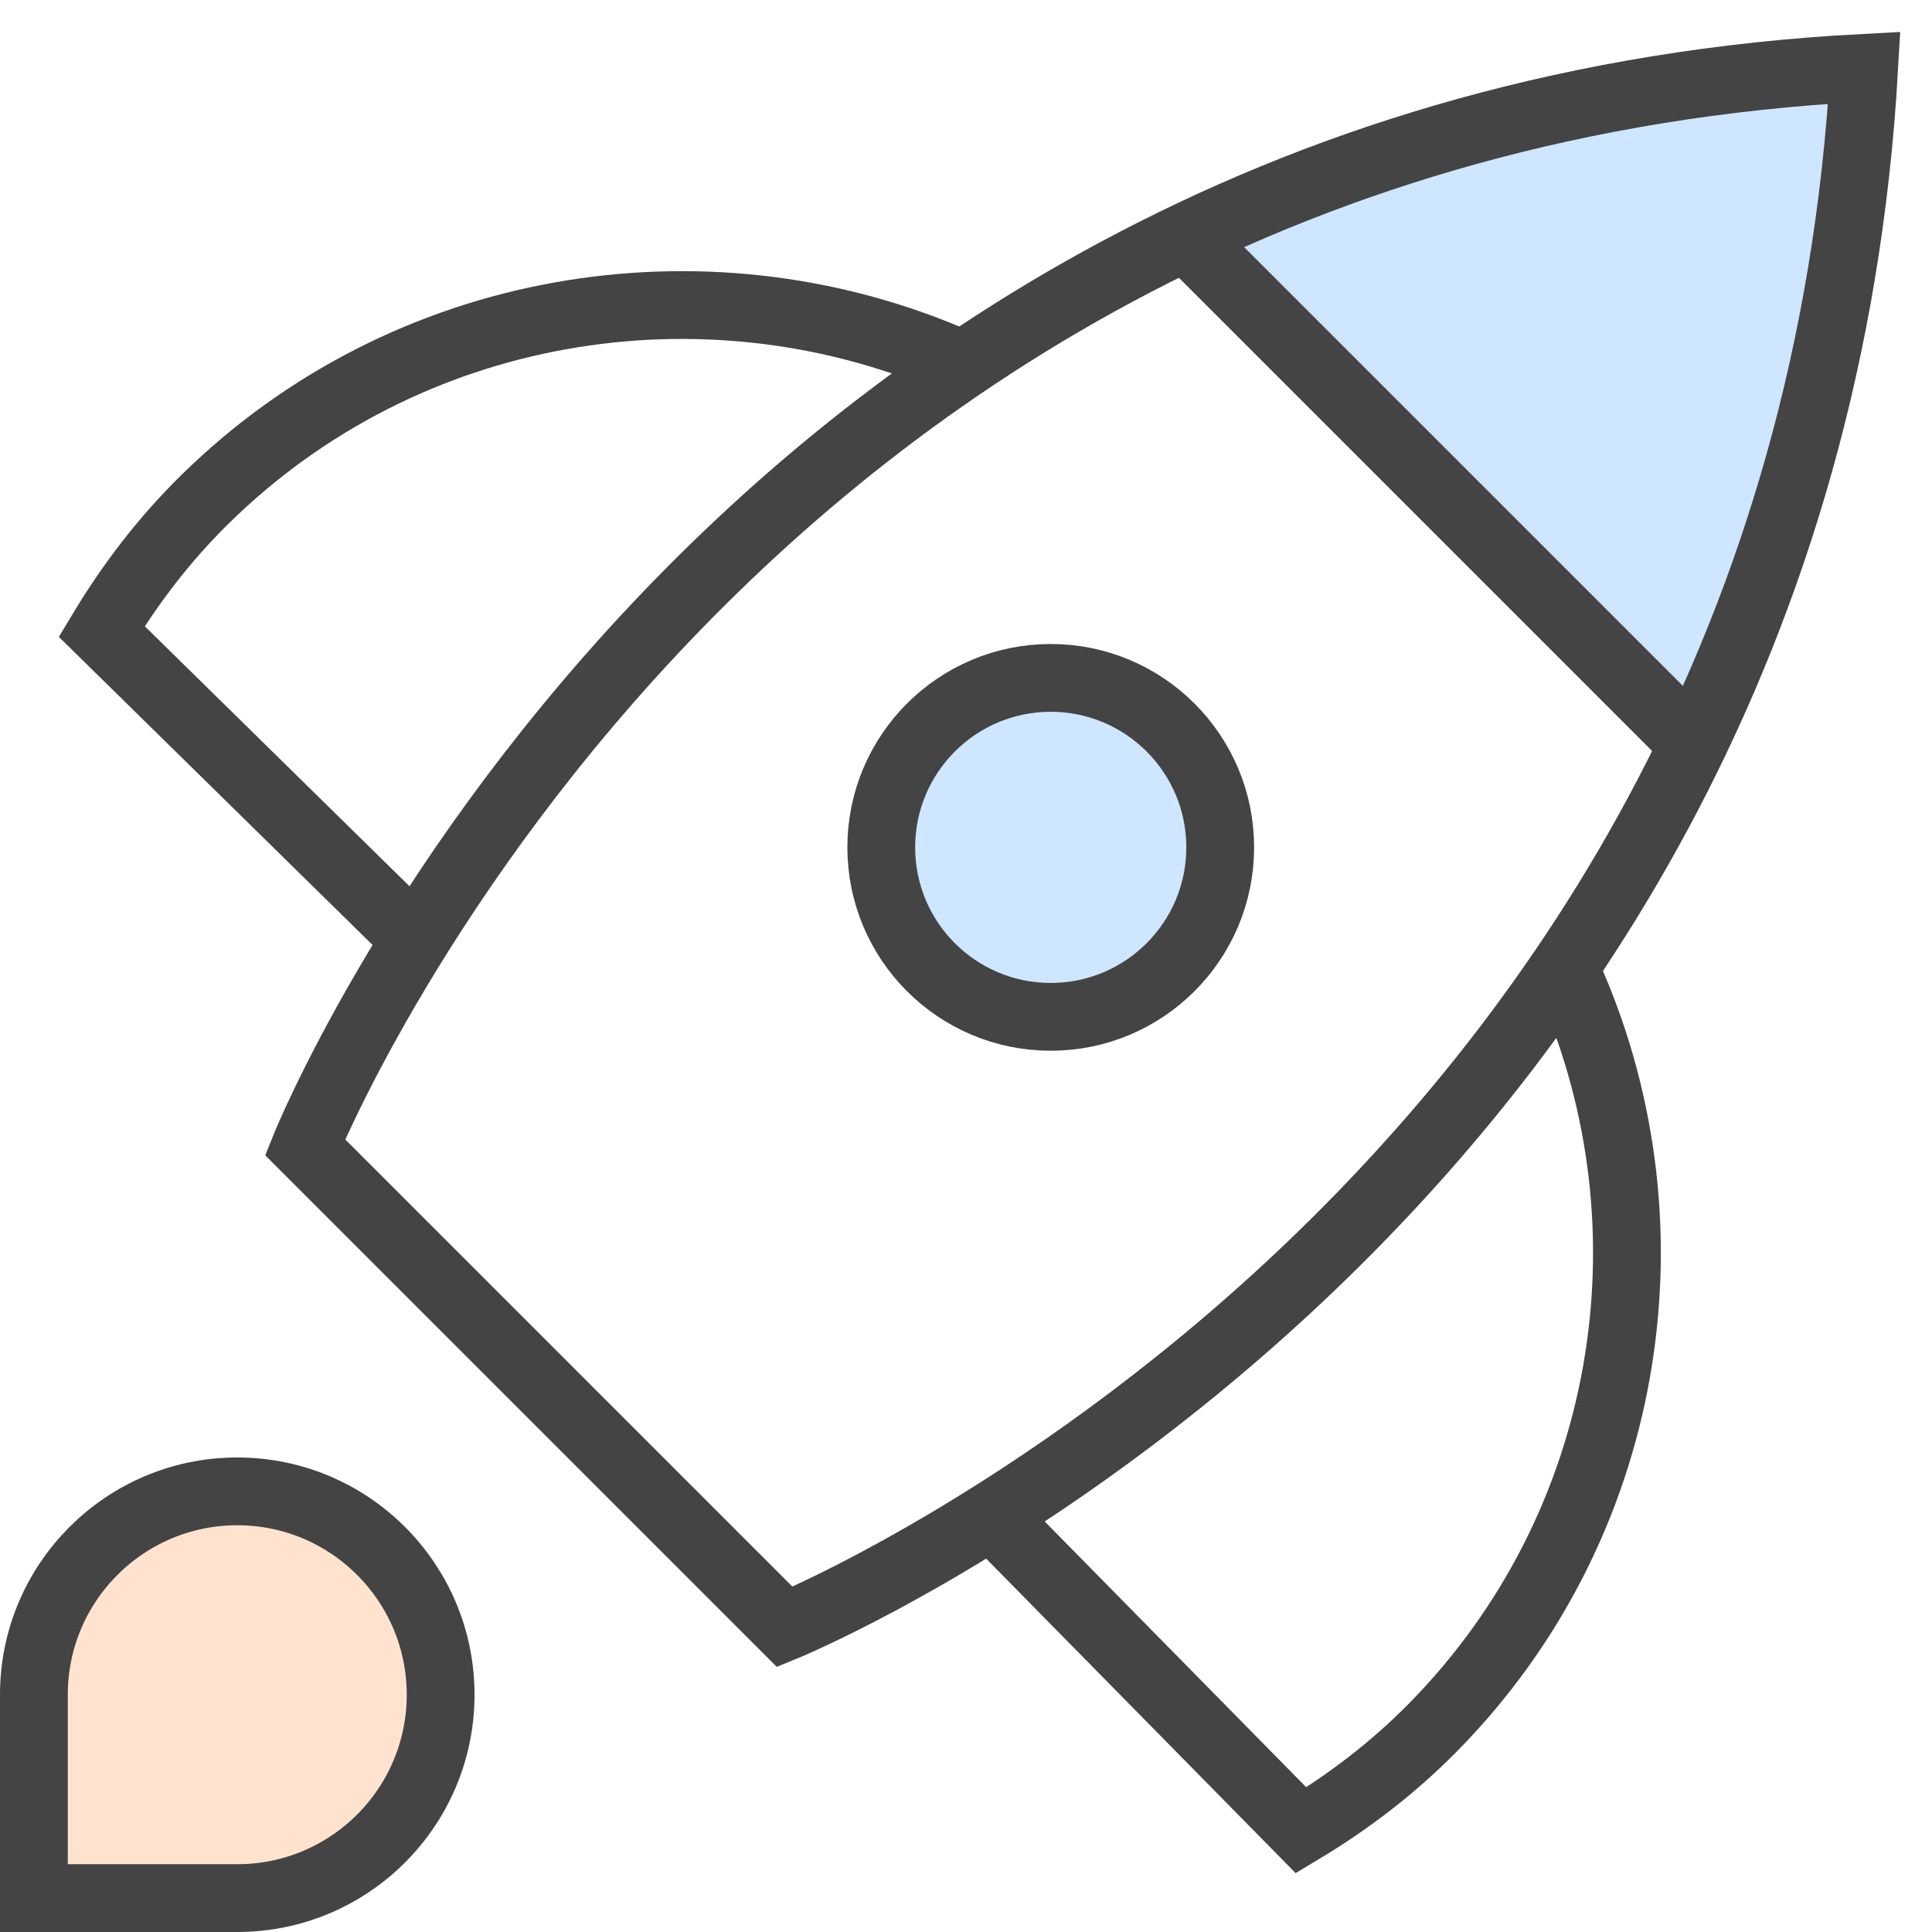 <?xml version="1.0" encoding="UTF-8" standalone="no"?>
<svg width="57px" height="57px" viewBox="0 0 57 57" version="1.1" xmlns="http://www.w3.org/2000/svg" xmlns:xlink="http://www.w3.org/1999/xlink">
    <!-- Generator: Sketch 48.2 (47327) - http://www.bohemiancoding.com/sketch -->
    <title>icon/illustration/rocket</title>
    <desc>Created with Sketch.</desc>
    <defs></defs>
    <g id="Icons" stroke="none" stroke-width="1" fill="none" fill-rule="evenodd" transform="translate(-636, -212)">
        <g id="icon/illustration/rocket" transform="translate(636, 213)">
            <g>
                <rect id="Rectangle" x="0" y="0" width="56" height="56"></rect>
                <path d="M35,6 L50,21 C52.792,15.073 54.474,8.446 55.045,1.12 C47.956,1.331 41.274,2.957 35,6 Z" id="Shape" fill="#CEE6FF"></path>
                <path d="M35,6 L50,21" id="Shape" stroke="#444444" stroke-width="2"></path>
                <path d="M28,9.591 C20.736,6.519 11.988,7.895 6.056,13.723 C4.839,14.918 3.836,16.238 3,17.629 L11.523,26" id="Shape" stroke="#444444" stroke-width="2" stroke-linecap="square"></path>
                <path d="M46.356,28 C49.498,35.259 48.134,44.013 42.284,49.957 C41.091,51.169 39.774,52.168 38.386,53 L30,44.479" id="Shape" stroke="#444444" stroke-width="2" stroke-linecap="square"></path>
                <path d="M23.154,47 L9,32.846 C9,32.846 21.09,2.769 55,1 C53.083,34.763 23.154,47 23.154,47 Z" id="Shape" stroke="#444444" stroke-width="2" stroke-linecap="square"></path>
                <circle id="Oval" stroke="#444444" stroke-width="2" fill="#CEE6FF" stroke-linecap="square" cx="31" cy="24" r="5"></circle>
                <path d="M1,49 C1,45.687 3.687,43 7,43 C10.313,43 13,45.687 13,49 C13,52.313 10.313,55 7,55 C5.65,55 1,55 1,55 C1,55 1,50.964 1,49 Z" id="Shape" stroke="#444444" stroke-width="2" fill="#FFE3CF" stroke-linecap="square"></path>
            </g>
        </g>
    </g>
</svg>